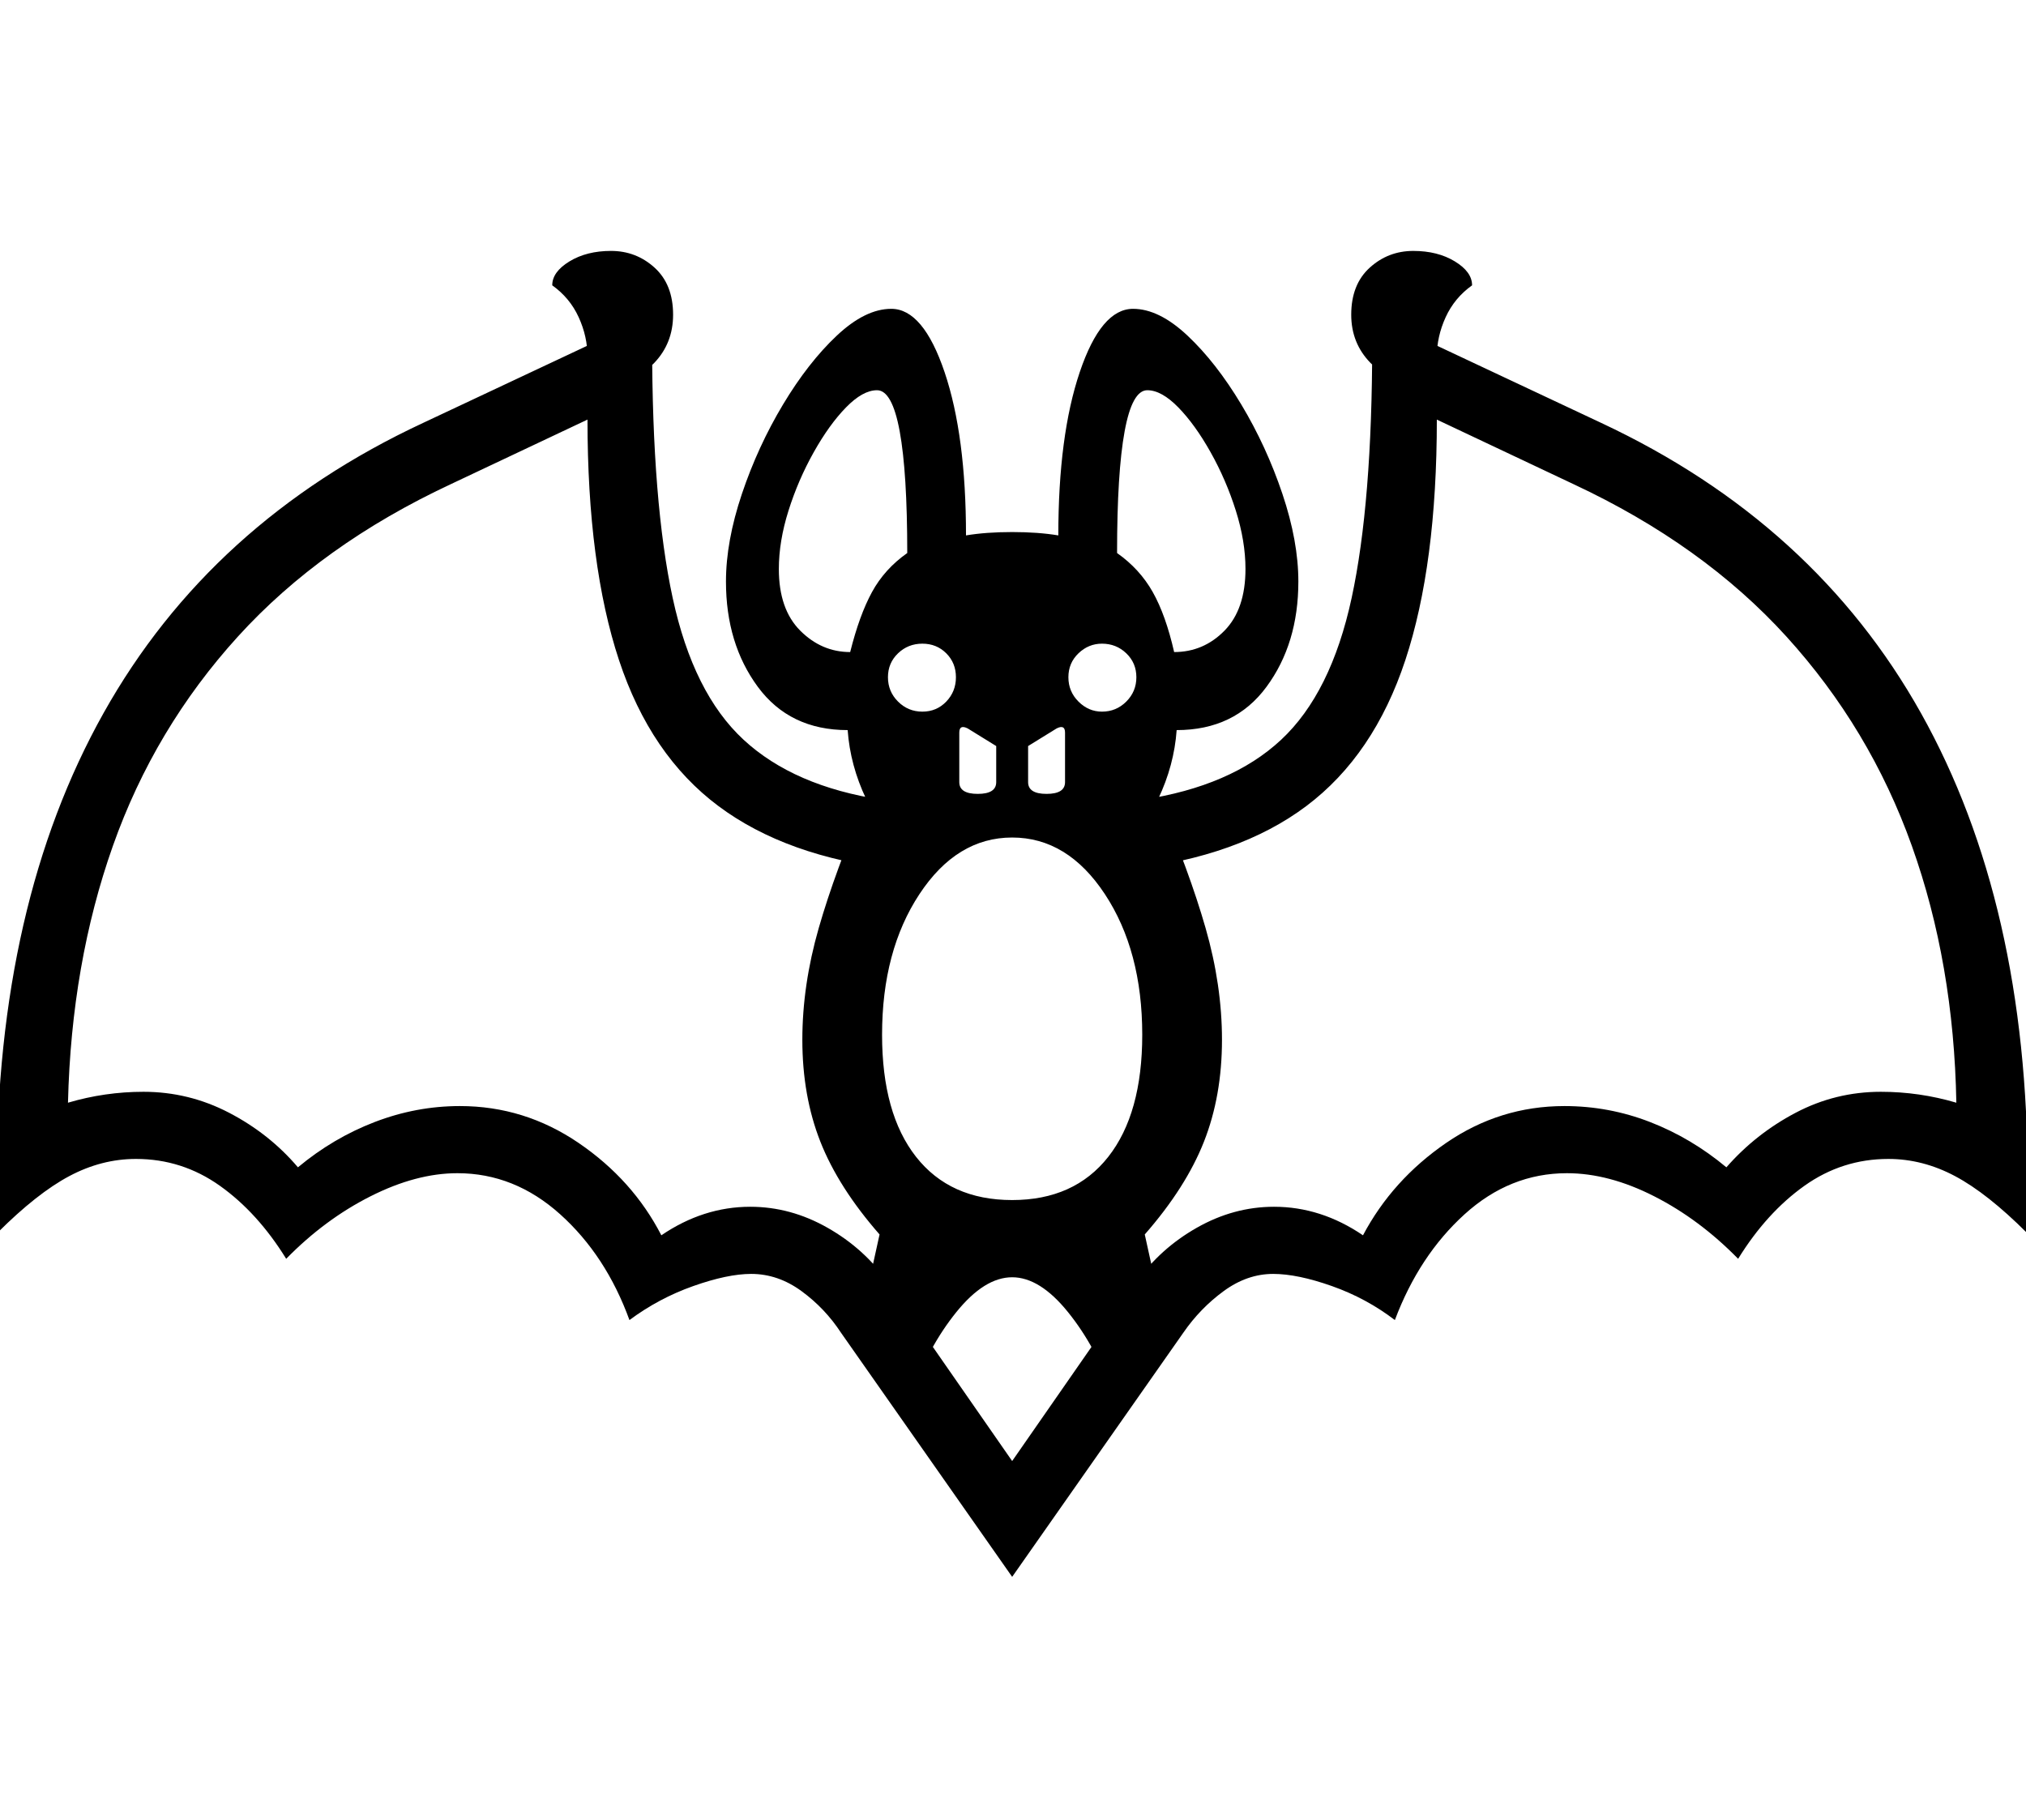 <?xml version="1.0" standalone="no"?>
<!DOCTYPE svg PUBLIC "-//W3C//DTD SVG 1.1//EN" "http://www.w3.org/Graphics/SVG/1.1/DTD/svg11.dtd">
<svg xmlns="http://www.w3.org/2000/svg" xmlns:xlink="http://www.w3.org/1999/xlink" version="1.1"
   viewBox="94 -151 2414 2169">
   <path fill="currentColor"
      d="M1300 1728l-204 -291q-19 -29 -47 -49.5t-60 -20.5q-28 0 -69 14.5t-76 40.5q-28 -77 -82.5 -126t-122.5 -49q-49 0 -103.5 27.5t-100.5 74.5q-34 -55 -79 -87t-100 -32q-41 0 -79.5 20.5t-85.5 67.5q-1 -16 -1 -32v-32q0 -328 127.5 -555.5t380.5 -345.5l251 -118l22 23
q0 190 24.5 303.5t84.5 169t165 71.5l52 55l103 -54l103 54l52 -55q106 -16 165.5 -71.5t84 -169t24.5 -303.5l22 -23l251 118q254 119 381 346t127 555v32t-1 32q-47 -47 -85.5 -67.5t-79.5 -20.5q-55 0 -100 32t-79 87q-46 -47 -100 -74.5t-104 -27.5q-68 0 -122 49
t-83 126q-34 -26 -75 -40.5t-70 -14.5q-31 0 -59 20.5t-48 49.5zM1300 1279q74 0 114.5 -51.5t40.5 -145.5q0 -100 -44.5 -167.5t-110.5 -67.5t-110.5 67.5t-44.5 167.5q0 94 40.5 145.5t114.5 51.5zM1300 1590l148 -213q28 -40 72 -65t92 -25q56 0 106 34q35 -66 99 -110
t141 -44q53 0 102 19t91 54q35 -40 82.5 -65t101.5 -25q46 0 90 13q-3 -166 -53 -306t-149.5 -249.5t-253.5 -181.5l-163 -77q0 173 -37.5 286.5t-118 174t-211.5 75.5l-139 -65l-139 65q-130 -15 -211 -75.5t-118.5 -174t-37.5 -286.5l-163 77q-154 72 -253.5 181.5
t-149 249.5t-53.5 306q44 -13 90 -13q54 0 102 25t82 65q42 -35 91.5 -54t101.5 -19q77 0 141.5 44t98.5 110q50 -34 106 -34q48 0 92 25t72 65zM1180 1511l-62 -82l24 -109q-49 -56 -70.5 -110.5t-21.5 -121.5q0 -65 19.5 -133t56.5 -154q-19 -40 -22 -82q-69 0 -107 -51.5
t-38 -125.5q0 -48 19 -104.5t49 -106.5t64 -82t65 -32q38 0 63.5 75.5t25.5 194.5q24 -4 55 -4t55 4q0 -119 25.5 -194.5t63.5 -75.5q31 0 65 32t64 82t49 106.5t19 104.5q0 74 -38 125.5t-107 51.5q-3 42 -22 82q37 86 56.5 154t19.5 133q0 67 -21.5 121.5t-70.5 110.5
l24 109l-62 82q-20 -57 -53.5 -98.5t-66.5 -41.5t-66.5 41.5t-53.5 98.5zM1259 795q22 0 22 -14v-43l-34 -21q-10 -5 -10 5v59q0 14 22 14zM1193 697q17 0 28.5 -12t11.5 -29t-11.5 -28.5t-28.5 -11.5t-29 11.5t-12 28.5t12 29t29 12zM1341 795q22 0 22 -14v-59
q0 -10 -10 -5l-34 21v43q0 14 22 14zM828 305q-15 0 -24.5 -9t-9.5 -22q0 -24 -10.5 -47t-31.5 -38q0 -16 20.5 -28.5t49.5 -12.5q30 0 52 20t22 56q0 34 -22.5 57.5t-45.5 23.5zM1107 626q11 -44 26 -71.5t42 -46.5q0 -96 -9 -145t-27 -49q-17 0 -37 20.5t-38.5 53.5
t-30 69.5t-11.5 69.5q0 48 25.5 73.5t59.5 25.5zM1407 697q17 0 29 -12t12 -29t-12 -28.5t-29 -11.5q-16 0 -28 11.5t-12 28.5t12 29t28 12zM1493 626q35 0 60 -25.5t25 -73.5q0 -33 -11.5 -69.5t-30 -69.5t-38.5 -53.5t-37 -20.5q-18 0 -27 49t-9 145q27 19 42.5 46.5
t25.5 71.5zM1772 305q-22 0 -45 -23.5t-23 -57.5q0 -36 22 -56t52 -20q29 0 49.5 12.5t20.5 28.5q-21 15 -31.5 38t-10.5 47q0 13 -9.5 22t-24.5 9z" />
</svg>